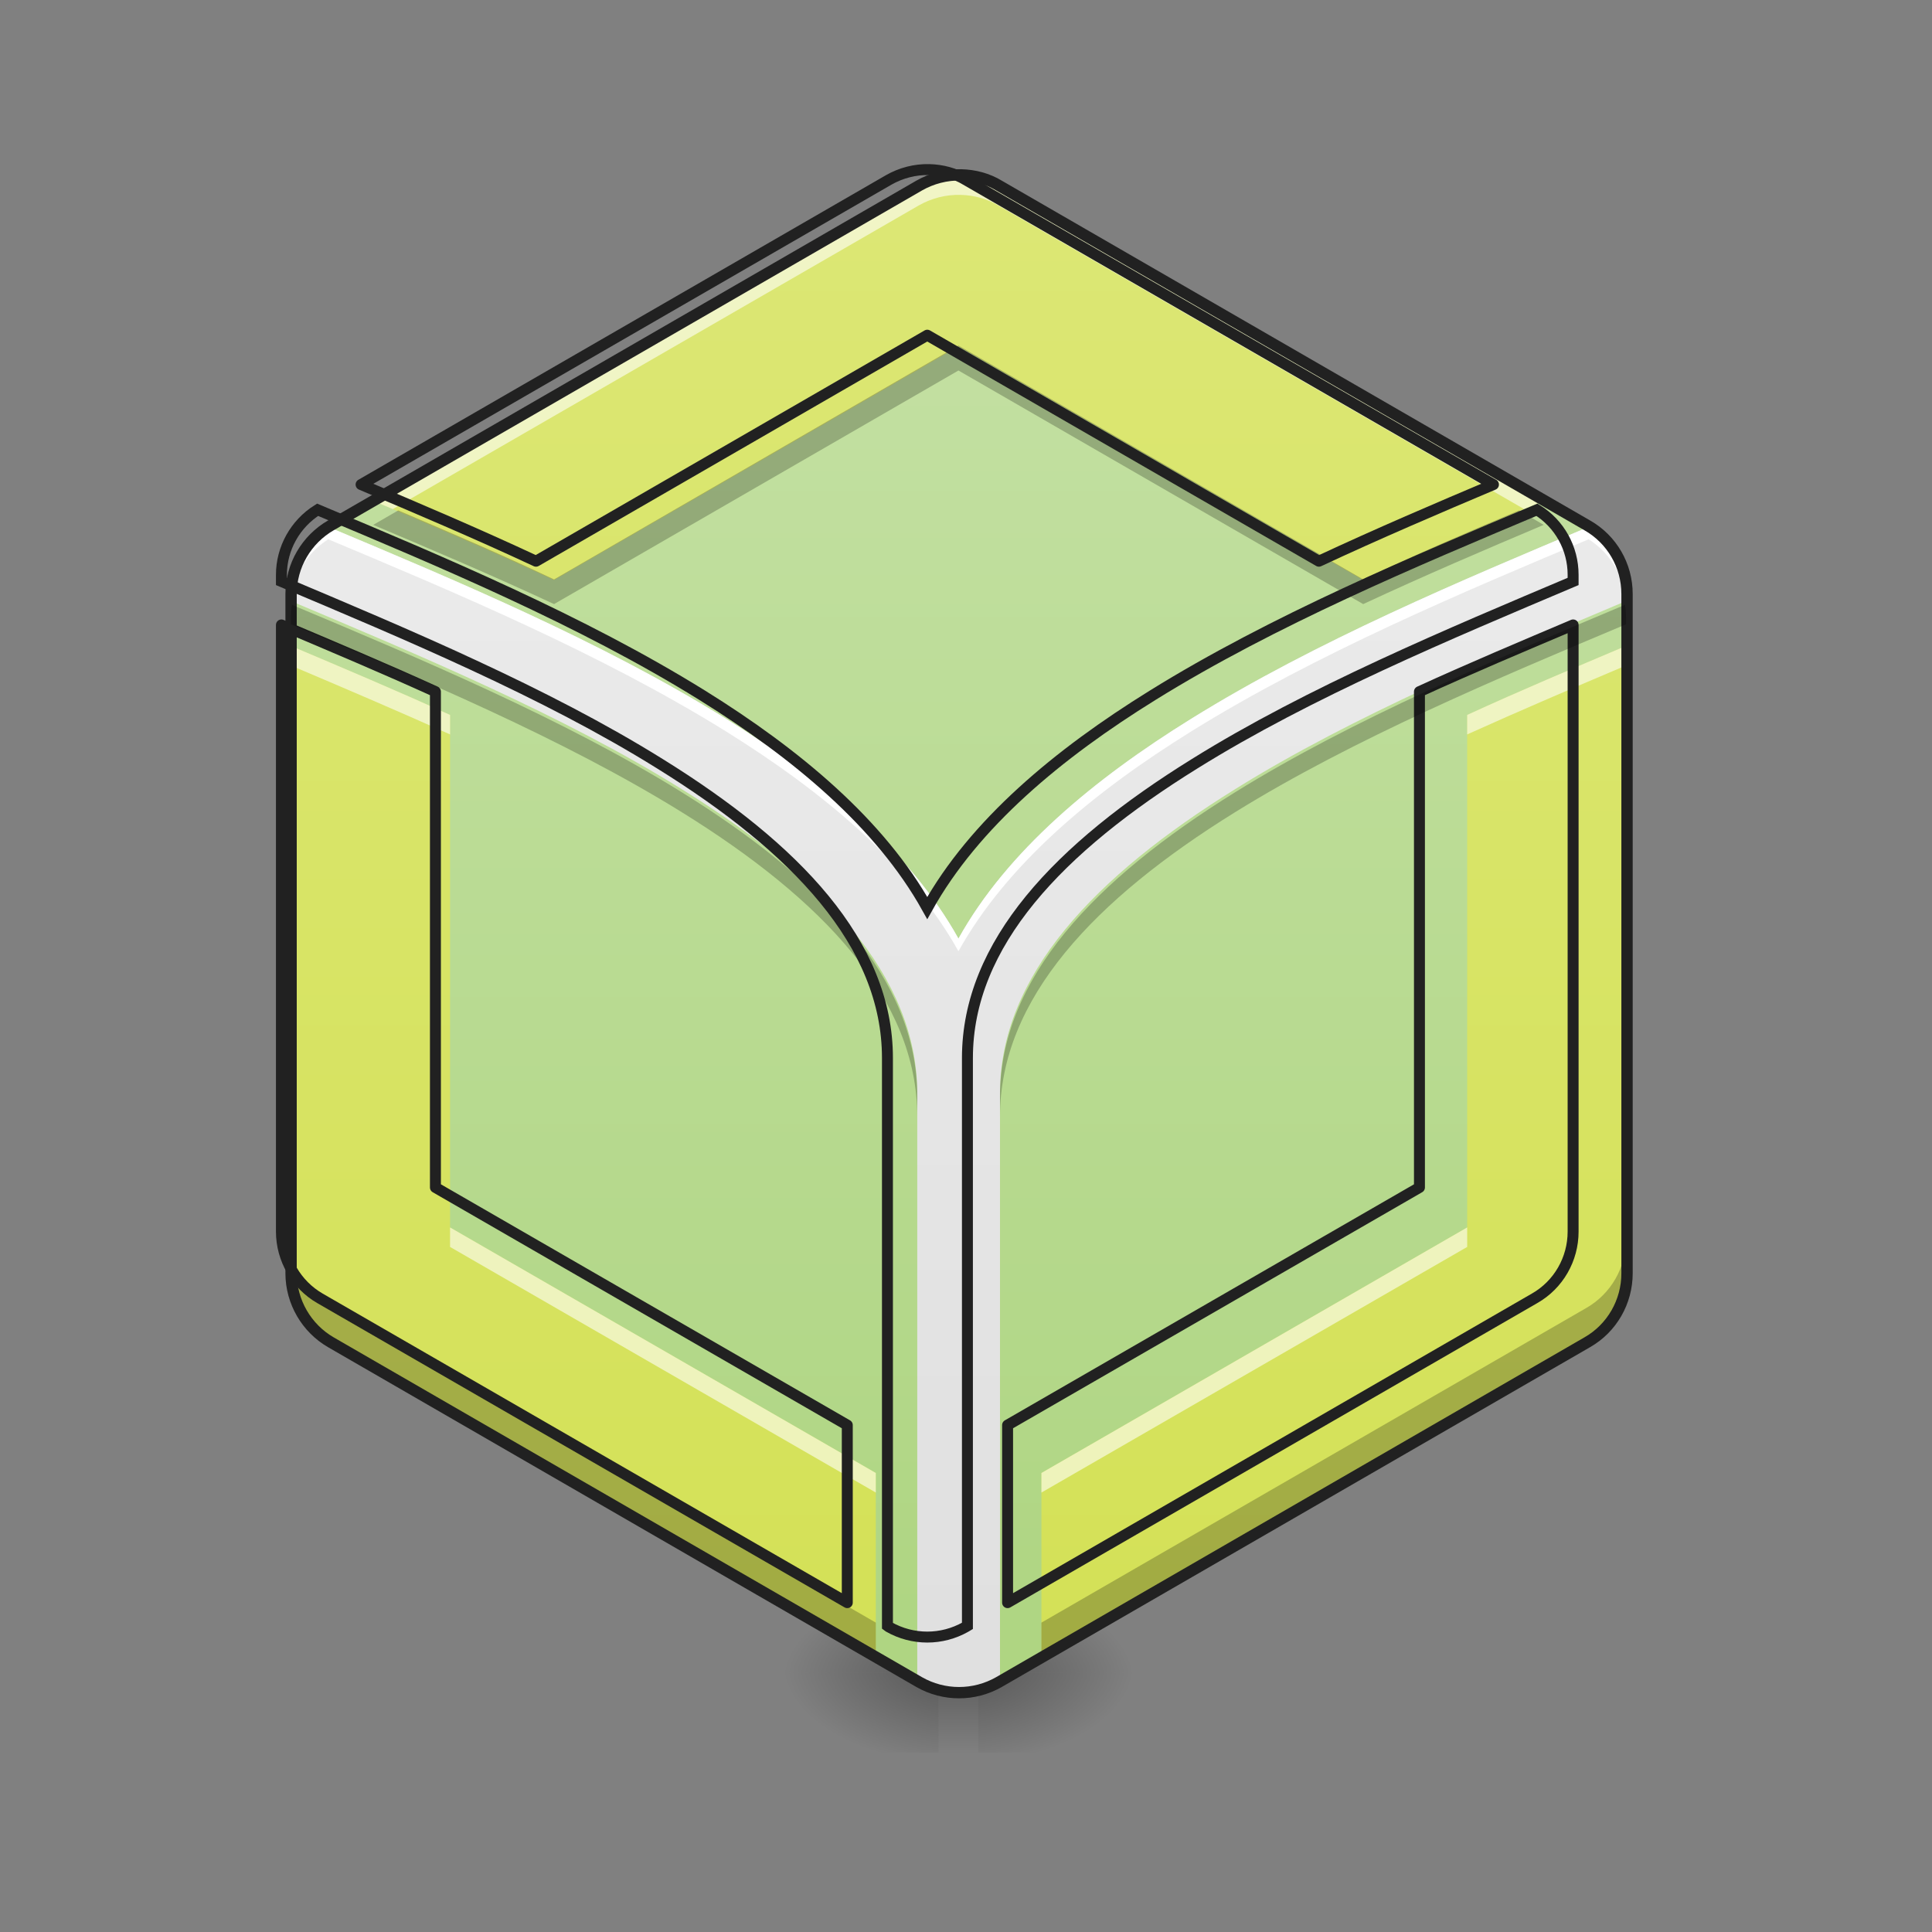 <?xml version="1.0" encoding="UTF-8"?>
<svg xmlns="http://www.w3.org/2000/svg" xmlns:xlink="http://www.w3.org/1999/xlink" width="22px" height="22px" viewBox="0 0 22 22" version="1.1">
<rect x="0" y="0" width="22" height="22" fill="#808080" stroke="none"/>
<defs>
<linearGradient id="linear0" gradientUnits="userSpaceOnUse" x1="254" y1="233.5" x2="254" y2="254.667" gradientTransform="matrix(0.043,0,0,0.043,-0,9.012)">
<stop offset="0" style="stop-color:rgb(0%,0%,0%);stop-opacity:0.275;"/>
<stop offset="1" style="stop-color:rgb(0%,0%,0%);stop-opacity:0;"/>
</linearGradient>
<radialGradient id="radial0" gradientUnits="userSpaceOnUse" cx="450.909" cy="189.579" fx="450.909" fy="189.579" r="21.167" gradientTransform="matrix(0,-0.054,-0.097,-0,29.245,43.494)">
<stop offset="0" style="stop-color:rgb(0%,0%,0%);stop-opacity:0.314;"/>
<stop offset="0.222" style="stop-color:rgb(0%,0%,0%);stop-opacity:0.275;"/>
<stop offset="1" style="stop-color:rgb(0%,0%,0%);stop-opacity:0;"/>
</radialGradient>
<radialGradient id="radial1" gradientUnits="userSpaceOnUse" cx="450.909" cy="189.579" fx="450.909" fy="189.579" r="21.167" gradientTransform="matrix(-0,0.054,0.097,0,-7.415,-5.403)">
<stop offset="0" style="stop-color:rgb(0%,0%,0%);stop-opacity:0.314;"/>
<stop offset="0.222" style="stop-color:rgb(0%,0%,0%);stop-opacity:0.275;"/>
<stop offset="1" style="stop-color:rgb(0%,0%,0%);stop-opacity:0;"/>
</radialGradient>
<radialGradient id="radial2" gradientUnits="userSpaceOnUse" cx="450.909" cy="189.579" fx="450.909" fy="189.579" r="21.167" gradientTransform="matrix(-0,-0.054,0.097,-0,-7.415,43.494)">
<stop offset="0" style="stop-color:rgb(0%,0%,0%);stop-opacity:0.314;"/>
<stop offset="0.222" style="stop-color:rgb(0%,0%,0%);stop-opacity:0.275;"/>
<stop offset="1" style="stop-color:rgb(0%,0%,0%);stop-opacity:0;"/>
</radialGradient>
<radialGradient id="radial3" gradientUnits="userSpaceOnUse" cx="450.909" cy="189.579" fx="450.909" fy="189.579" r="21.167" gradientTransform="matrix(0,0.054,-0.097,0,29.245,-5.403)">
<stop offset="0" style="stop-color:rgb(0%,0%,0%);stop-opacity:0.314;"/>
<stop offset="0.222" style="stop-color:rgb(0%,0%,0%);stop-opacity:0.275;"/>
<stop offset="1" style="stop-color:rgb(0%,0%,0%);stop-opacity:0;"/>
</radialGradient>
<linearGradient id="linear1" gradientUnits="userSpaceOnUse" x1="254" y1="233.5" x2="254" y2="-168.667" gradientTransform="matrix(0.043,0,0,0.043,0,9.239)">
<stop offset="0" style="stop-color:rgb(68.235%,83.529%,50.588%);stop-opacity:1;"/>
<stop offset="1" style="stop-color:rgb(77.255%,88.235%,64.706%);stop-opacity:1;"/>
</linearGradient>
<linearGradient id="linear2" gradientUnits="userSpaceOnUse" x1="960" y1="1695.118" x2="960" y2="175.118" gradientTransform="matrix(0.011,0,0,0.011,0,0)">
<stop offset="0" style="stop-color:rgb(83.137%,88.235%,34.118%);stop-opacity:1;"/>
<stop offset="1" style="stop-color:rgb(86.275%,90.588%,45.882%);stop-opacity:1;"/>
</linearGradient>
<linearGradient id="linear3" gradientUnits="userSpaceOnUse" x1="960" y1="1695.118" x2="960" y2="175.118" gradientTransform="matrix(0.011,0,0,0.011,0,0)">
<stop offset="0" style="stop-color:rgb(87.843%,87.843%,87.843%);stop-opacity:1;"/>
<stop offset="1" style="stop-color:rgb(93.333%,93.333%,93.333%);stop-opacity:1;"/>
</linearGradient>
</defs>
<g id="surface1">
<path style=" stroke:none;fill-rule:nonzero;fill:url(#linear0);" d="M 10.688 19.047 L 11.141 19.047 L 11.141 19.957 L 10.688 19.957 Z M 10.688 19.047 "/>
<path style=" stroke:none;fill-rule:nonzero;fill:url(#radial0);" d="M 11.141 19.047 L 12.961 19.047 L 12.961 18.137 L 11.141 18.137 Z M 11.141 19.047 "/>
<path style=" stroke:none;fill-rule:nonzero;fill:url(#radial1);" d="M 10.688 19.047 L 8.867 19.047 L 8.867 19.957 L 10.688 19.957 Z M 10.688 19.047 "/>
<path style=" stroke:none;fill-rule:nonzero;fill:url(#radial2);" d="M 10.688 19.047 L 8.867 19.047 L 8.867 18.137 L 10.688 18.137 Z M 10.688 19.047 "/>
<path style=" stroke:none;fill-rule:nonzero;fill:url(#radial3);" d="M 11.141 19.047 L 12.961 19.047 L 12.961 19.957 L 11.141 19.957 Z M 11.141 19.047 "/>
<path style=" stroke:none;fill-rule:nonzero;fill:url(#linear1);" d="M 10.938 1.996 C 10.77 1.992 10.605 2.035 10.461 2.117 L 3.766 5.984 C 3.488 6.145 3.312 6.441 3.312 6.766 L 3.312 14.496 C 3.312 14.82 3.488 15.121 3.766 15.281 L 10.461 19.148 C 10.742 19.309 11.086 19.309 11.367 19.148 L 18.062 15.281 C 18.344 15.121 18.516 14.82 18.516 14.496 L 18.516 6.766 C 18.516 6.441 18.344 6.145 18.062 5.984 L 11.367 2.117 C 11.238 2.039 11.09 2 10.938 1.996 Z M 10.938 1.996 "/>
<path style=" stroke:none;fill-rule:nonzero;fill:url(#linear2);" d="M 10.938 1.996 C 10.77 1.992 10.605 2.035 10.461 2.117 L 4.25 5.703 C 4.906 5.98 5.605 6.277 6.309 6.605 L 10.914 3.945 L 15.523 6.605 C 16.227 6.277 16.922 5.98 17.578 5.703 L 11.367 2.117 C 11.238 2.039 11.09 2 10.938 1.996 Z M 3.84 6.555 C 4.316 6.754 4.809 6.965 5.301 7.188 L 5.305 7.188 C 4.809 6.965 4.316 6.754 3.84 6.555 Z M 17.988 6.555 C 17.516 6.754 17.023 6.965 16.527 7.188 C 17.023 6.965 17.516 6.754 17.988 6.555 Z M 3.312 7.355 L 3.312 14.496 C 3.312 14.82 3.488 15.121 3.766 15.281 L 9.973 18.863 L 9.973 16.773 L 5.125 13.977 L 5.125 8.141 C 4.516 7.863 3.902 7.605 3.312 7.355 Z M 18.516 7.355 C 17.926 7.605 17.312 7.863 16.707 8.141 L 16.707 13.977 L 11.859 16.773 L 11.859 18.863 L 18.062 15.281 C 18.344 15.121 18.516 14.82 18.516 14.496 Z M 18.516 7.355 "/>
<path style=" stroke:none;fill-rule:nonzero;fill:url(#linear3);" d="M 3.738 6 C 3.477 6.164 3.312 6.453 3.312 6.766 L 3.312 6.844 C 4.766 7.457 6.418 8.148 7.766 8.988 C 9.359 9.977 10.445 11.105 10.445 12.453 L 10.445 19.137 L 10.461 19.148 C 10.742 19.309 11.086 19.309 11.367 19.148 L 11.387 19.137 L 11.387 12.453 C 11.387 11.105 12.469 9.977 14.062 8.988 C 15.41 8.148 17.066 7.457 18.516 6.844 L 18.516 6.766 C 18.516 6.453 18.355 6.164 18.09 6 C 16.66 6.602 14.988 7.301 13.566 8.184 C 12.457 8.871 11.469 9.691 10.914 10.688 C 10.359 9.691 9.371 8.871 8.266 8.184 C 6.844 7.301 5.172 6.602 3.738 6 Z M 3.738 6 "/>
<path style=" stroke:none;fill-rule:nonzero;fill:rgb(100%,100%,100%);fill-opacity:0.588;" d="M 10.938 1.996 C 10.77 1.992 10.605 2.035 10.461 2.117 L 4.25 5.703 C 4.324 5.734 4.398 5.766 4.473 5.797 L 10.461 2.34 C 10.605 2.258 10.77 2.215 10.938 2.219 C 11.09 2.223 11.238 2.262 11.367 2.34 L 17.355 5.797 C 17.43 5.766 17.504 5.734 17.578 5.703 L 11.367 2.117 C 11.238 2.039 11.09 2 10.938 1.996 Z M 3.312 7.355 L 3.312 7.578 C 3.902 7.828 4.516 8.09 5.125 8.363 L 5.125 8.141 C 4.516 7.863 3.902 7.605 3.312 7.355 Z M 18.516 7.355 C 17.926 7.605 17.312 7.863 16.707 8.141 L 16.707 8.363 C 17.312 8.09 17.926 7.828 18.516 7.578 Z M 5.125 13.977 L 5.125 14.199 L 9.973 16.996 L 9.973 16.773 Z M 16.707 13.977 L 11.859 16.773 L 11.859 16.996 L 16.707 14.199 Z M 16.707 13.977 "/>
<path style=" stroke:none;fill-rule:nonzero;fill:rgb(0%,0%,0%);fill-opacity:0.235;" d="M 3.312 14.109 L 3.312 14.496 C 3.312 14.82 3.488 15.121 3.766 15.281 L 9.973 18.863 L 9.973 18.477 L 3.766 14.895 C 3.488 14.734 3.312 14.434 3.312 14.109 Z M 18.516 14.109 C 18.516 14.434 18.344 14.734 18.062 14.895 L 11.859 18.477 L 11.859 18.863 L 18.062 15.281 C 18.344 15.121 18.516 14.82 18.516 14.496 Z M 18.516 14.109 "/>
<path style=" stroke:none;fill-rule:nonzero;fill:rgb(0%,0%,0%);fill-opacity:0.235;" d="M 10.914 3.934 L 6.309 6.598 C 5.707 6.312 5.105 6.055 4.535 5.812 L 4.25 5.977 C 4.906 6.254 5.605 6.551 6.309 6.879 L 10.914 4.219 L 15.523 6.879 C 16.227 6.551 16.922 6.254 17.578 5.977 L 17.297 5.812 C 16.723 6.055 16.125 6.312 15.523 6.598 Z M 3.84 6.828 C 4.316 7.027 4.809 7.238 5.301 7.461 L 5.305 7.461 C 4.809 7.238 4.316 7.027 3.84 6.828 Z M 17.988 6.828 C 17.516 7.027 17.023 7.238 16.527 7.461 C 17.023 7.238 17.516 7.027 17.988 6.828 Z M 3.312 14.488 L 3.312 14.496 C 3.312 14.82 3.488 15.121 3.766 15.281 L 9.973 18.863 L 9.973 18.855 L 3.766 15.27 C 3.488 15.109 3.312 14.812 3.312 14.488 Z M 18.516 14.488 C 18.516 14.812 18.344 15.109 18.062 15.27 L 11.859 18.855 L 11.859 18.863 L 18.062 15.281 C 18.344 15.121 18.516 14.82 18.516 14.496 Z M 18.516 14.488 "/>
<path style="fill:none;stroke-width:11.339;stroke-linecap:round;stroke-linejoin:round;stroke:rgb(12.941%,12.941%,12.941%);stroke-opacity:1;stroke-miterlimit:4;" d="M 961.97 175.559 C 947.197 175.216 932.767 178.995 920.055 186.21 L 373.794 501.599 C 431.512 525.991 493.009 552.102 554.85 580.961 L 959.908 346.996 L 1365.31 580.961 C 1427.151 552.102 1488.305 525.991 1546.023 501.599 L 999.761 186.21 C 988.424 179.339 975.369 175.903 961.97 175.559 Z M 291.339 646.925 L 291.339 1274.953 C 291.339 1303.469 306.8 1329.923 331.192 1344.009 L 877.11 1659.054 L 877.11 1475.249 L 450.752 1229.26 L 450.752 715.98 C 397.156 691.588 343.217 668.913 291.339 646.925 Z M 1628.477 646.925 C 1576.6 668.913 1522.661 691.588 1469.409 715.98 L 1469.409 1229.26 L 1043.05 1475.249 L 1043.05 1659.054 L 1588.624 1344.009 C 1613.361 1329.923 1628.477 1303.469 1628.477 1274.953 Z M 1628.477 646.925 " transform="matrix(0.011,0,0,0.011,0,0)"/>
<path style=" stroke:none;fill-rule:nonzero;fill:rgb(100%,100%,100%);fill-opacity:0.98;" d="M 3.738 6 C 3.477 6.164 3.312 6.453 3.312 6.766 L 3.312 6.844 C 3.316 6.844 3.316 6.844 3.316 6.844 C 3.336 6.559 3.492 6.297 3.738 6.141 C 5.172 6.742 6.844 7.445 8.266 8.328 C 9.371 9.016 10.359 9.836 10.914 10.832 C 11.469 9.836 12.457 9.016 13.566 8.328 C 14.988 7.445 16.66 6.742 18.09 6.141 C 18.336 6.297 18.492 6.559 18.516 6.844 L 18.516 6.766 C 18.516 6.453 18.355 6.164 18.09 6 C 16.66 6.602 14.988 7.301 13.566 8.184 C 12.457 8.871 11.469 9.691 10.914 10.688 C 10.359 9.691 9.371 8.871 8.266 8.184 C 6.844 7.301 5.172 6.602 3.738 6 Z M 3.738 6 "/>
<path style="fill:none;stroke-width:3;stroke-linecap:round;stroke-linejoin:round;stroke:rgb(12.941%,12.941%,12.941%);stroke-opacity:1;stroke-miterlimit:4;" d="M 254.521 -168.55 C 250.612 -168.641 246.795 -167.641 243.431 -165.732 L 87.628 -75.741 C 81.174 -72.014 77.084 -65.105 77.084 -57.56 L 77.084 122.331 C 77.084 129.876 81.174 136.875 87.628 140.602 L 243.431 230.594 C 249.976 234.321 257.975 234.321 264.52 230.594 L 420.323 140.602 C 426.868 136.875 430.868 129.876 430.868 122.331 L 430.868 -57.56 C 430.868 -65.105 426.868 -72.014 420.323 -75.741 L 264.52 -165.732 C 261.52 -167.55 258.066 -168.459 254.521 -168.55 Z M 254.521 -168.55 " transform="matrix(0.043,0,0,0.043,0,9.239)"/>
<path style=" stroke:none;fill-rule:nonzero;fill:rgb(0%,0%,0%);fill-opacity:0.235;" d="M 3.324 6.887 C 3.316 6.934 3.312 6.98 3.312 7.031 L 3.312 7.109 C 4.766 7.719 6.418 8.414 7.766 9.25 C 9.359 10.238 10.445 11.371 10.445 12.715 L 10.445 12.488 C 10.445 11.141 9.359 10.012 7.766 9.023 C 6.422 8.188 4.773 7.496 3.324 6.887 Z M 18.504 6.887 C 17.059 7.496 15.406 8.188 14.062 9.023 C 12.469 10.012 11.387 11.141 11.387 12.488 L 11.387 12.715 C 11.387 11.371 12.469 10.238 14.062 9.25 C 15.41 8.414 17.066 7.719 18.516 7.109 L 18.516 7.031 C 18.516 6.98 18.512 6.934 18.504 6.887 Z M 18.504 6.887 "/>
<path style="fill:none;stroke-width:11.339;stroke-linecap:butt;stroke-linejoin:miter;stroke:rgb(12.941%,12.941%,12.941%);stroke-opacity:1;stroke-miterlimit:4;" d="M 328.788 527.709 C 305.769 542.139 291.339 567.562 291.339 595.047 L 291.339 601.918 C 419.144 655.857 564.47 716.667 682.999 790.533 C 823.171 877.454 918.681 976.743 918.681 1095.271 L 918.681 1683.103 L 920.055 1684.134 C 944.792 1698.22 975.025 1698.22 999.761 1684.134 L 1001.479 1683.103 L 1001.479 1095.271 C 1001.479 976.743 1096.646 877.454 1236.818 790.533 C 1355.347 716.667 1501.016 655.857 1628.477 601.918 L 1628.477 595.047 C 1628.477 567.562 1614.391 542.139 1591.029 527.709 C 1465.286 580.617 1318.242 642.115 1193.186 719.76 C 1095.615 780.226 1008.694 852.374 959.908 939.982 C 911.123 852.374 824.202 780.226 726.974 719.76 C 601.918 642.115 454.874 580.617 328.788 527.709 Z M 328.788 527.709 " transform="matrix(0.011,0,0,0.011,0,0)"/>
</g>
</svg>
